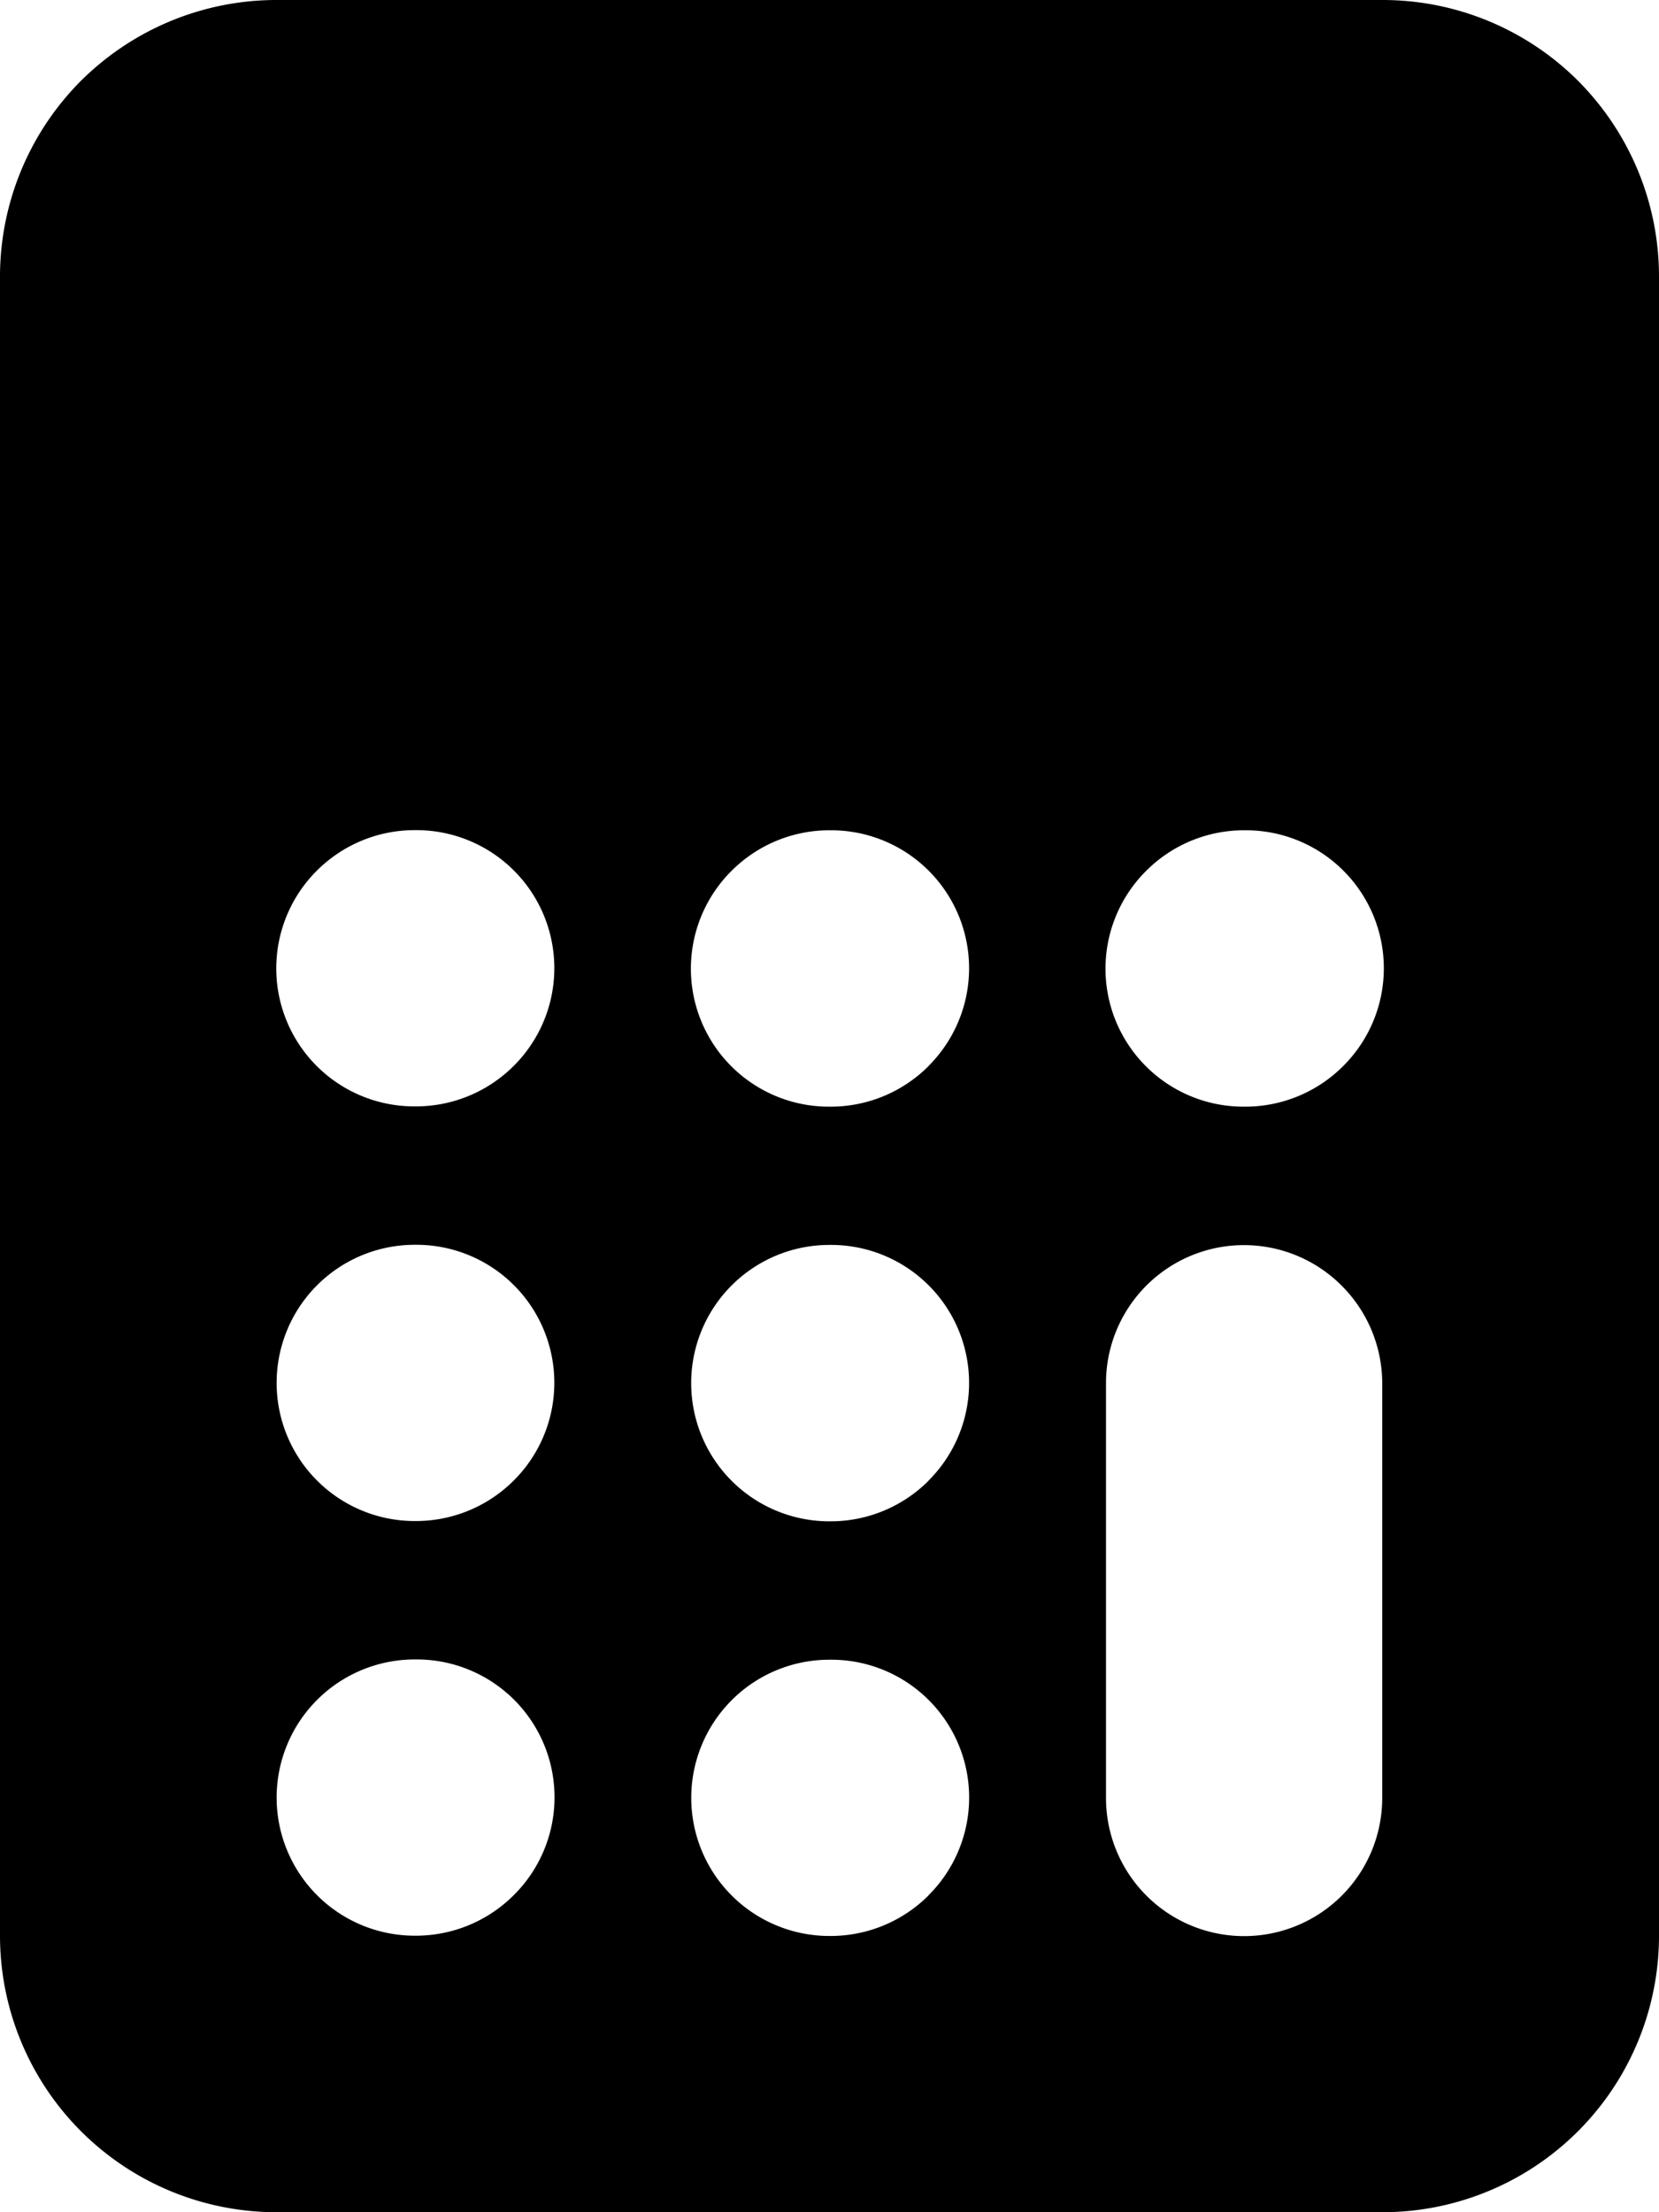 <svg xmlns="http://www.w3.org/2000/svg" viewBox="0 0 12 16" fill="currentColor" aria-hidden="true">
  <g clip-path="url(#clip0_1643_16891)">
    <path d="M11.415.585A2 2 0 0010 0H2C1.47 0 .962.21.585.585A2.006 2.006 0 000 2v12a2 2 0 002 2h8a2 2 0 002-2V2c0-.53-.21-1.038-.585-1.415zM3.716 13.707A1.001 1.001 0 013.01 14H3a.998.998 0 110-1.998h.01a.997.997 0 01.706 1.705zm0-2.999a1.001 1.001 0 01-.706.293H3a.998.998 0 110-1.998h.01a.998.998 0 01.706 1.705zm0-2.999a1 1 0 01-.706.293H3a.998.998 0 01-.707-1.706 1 1 0 01.706-.292h.01a.998.998 0 01.707 1.705zm3 6a1.001 1.001 0 01-.707.293h-.01a.998.998 0 110-1.998h.01a.997.997 0 01.706 1.705zm0-2.999a1.001 1.001 0 01-.707.293h-.01a.998.998 0 110-1.999h.01a.998.998 0 01.706 1.706zm0-2.999a1 1 0 01-.707.293h-.01a.998.998 0 01-.707-1.706 1 1 0 01.706-.293h.01a.998.998 0 01.707 1.706zm3.282 5.293a.998.998 0 11-1.998 0v-2.999A.998.998 0 019.706 9.3a1 1 0 01.292.706v3zm-.283-5.293a1 1 0 01-.707.293h-.01a.998.998 0 01-.707-1.706 1 1 0 01.706-.293h.011a.998.998 0 01.707 1.706z" class="fill-highlight" clip-rule="evenodd"/>
    <path fill-rule="evenodd" d="M3 2a.998.998 0 00-.707 1.706 1 1 0 00.706.292h6a.998.998 0 00.707-1.705A1 1 0 008.999 2H3z" clip-rule="evenodd"/>
    <path d="M9 4.357H3c-.363 0-.704-.141-.96-.398a1.348 1.348 0 01-.399-.96c0-.362.141-.703.398-.96s.598-.398.96-.398h6c.362 0 .703.141.96.398s.398.598.398.96-.141.703-.398.96a1.348 1.348 0 01-.96.398zm-6-2a.641.641 0 00-.456.189.641.641 0 000 .91c.121.121.284.189.455.189h6a.641.641 0 00.455-.19.641.641 0 000-.91A.641.641 0 009 2.358H3z"/>
  </g>
  <defs>
    <clipPath id="clip0_1643_16891">
      <path d="M0 0h12v16H0z"/>
    </clipPath>
  </defs>
</svg>
